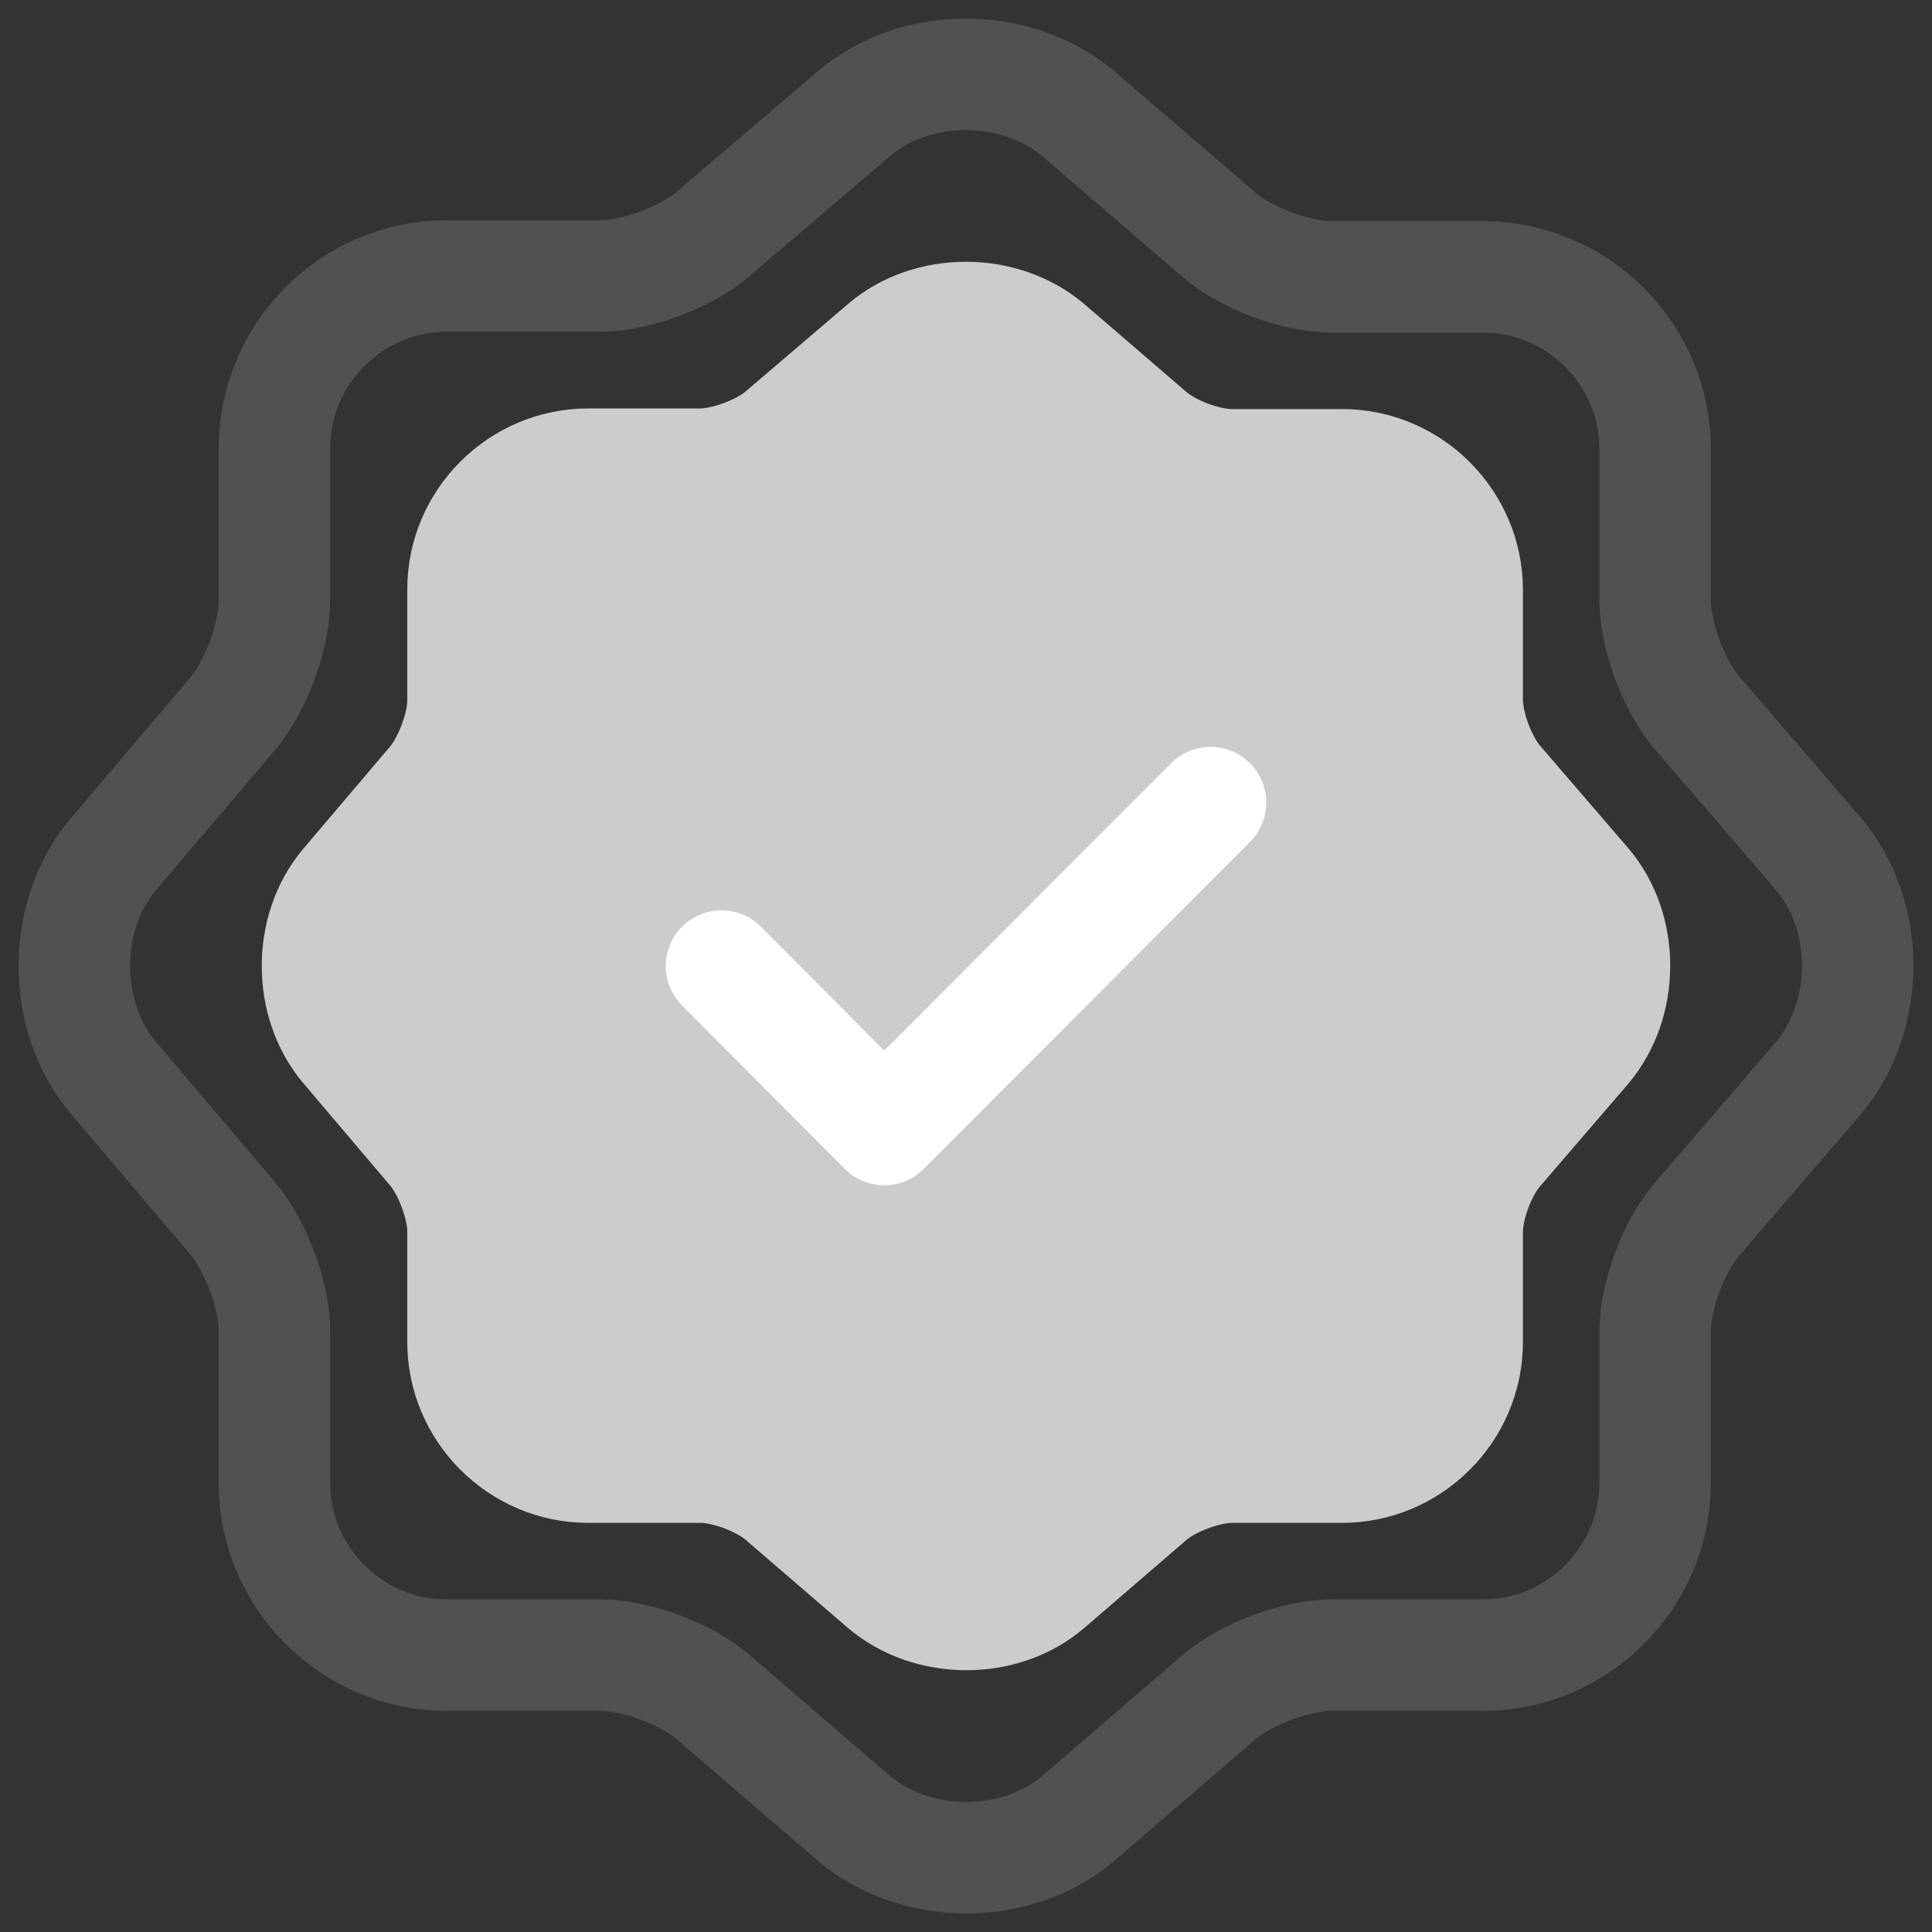 <svg width="26" height="26" viewBox="0 0 26 26" fill="none" xmlns="http://www.w3.org/2000/svg">
<rect x="0" y="0" width="26" height="26" fill="#333333" stroke="none"/>
<path opacity="0.2" d="M11.49 1.531C12.318 0.823 13.673 0.823 14.513 1.531L16.408 3.162C16.768 3.474 17.44 3.726 17.92 3.726H19.959C21.23 3.726 22.274 4.77 22.274 6.042V8.081C22.274 8.549 22.526 9.233 22.838 9.593L24.469 11.488C25.177 12.316 25.177 13.672 24.469 14.512L22.838 16.407C22.526 16.767 22.274 17.439 22.274 17.919V19.958C22.274 21.23 21.23 22.274 19.959 22.274H17.92C17.452 22.274 16.768 22.526 16.408 22.837L14.513 24.469C13.685 25.177 12.33 25.177 11.49 24.469L9.595 22.837C9.235 22.526 8.563 22.274 8.083 22.274H6.008C4.737 22.274 3.693 21.23 3.693 19.958V17.907C3.693 17.439 3.441 16.767 3.141 16.407L1.522 14.5C0.826 13.672 0.826 12.328 1.522 11.5L3.141 9.593C3.441 9.233 3.693 8.561 3.693 8.093V6.03C3.693 4.758 4.737 3.714 6.008 3.714H8.083C8.551 3.714 9.235 3.462 9.595 3.15L11.49 1.531Z" stroke="#CCCCCC" stroke-width="1.5" stroke-linecap="round" stroke-linejoin="round"/>
<path d="M11.902 4.659C12.504 4.144 13.49 4.144 14.101 4.659L15.479 5.845C15.741 6.072 16.229 6.255 16.578 6.255H18.061C18.986 6.255 19.745 7.014 19.745 7.939V9.422C19.745 9.763 19.928 10.26 20.155 10.522L21.341 11.9C21.856 12.502 21.856 13.488 21.341 14.099L20.155 15.478C19.928 15.739 19.745 16.228 19.745 16.577V18.06C19.745 18.985 18.986 19.744 18.061 19.744H16.578C16.238 19.744 15.741 19.927 15.479 20.154L14.101 21.341C13.499 21.856 12.513 21.856 11.902 21.341L10.524 20.154C10.262 19.927 9.773 19.744 9.424 19.744H7.915C6.99 19.744 6.231 18.985 6.231 18.06V16.568C6.231 16.228 6.048 15.739 5.83 15.478L4.652 14.09C4.146 13.488 4.146 12.511 4.652 11.909L5.83 10.522C6.048 10.26 6.231 9.771 6.231 9.431V7.93C6.231 7.006 6.99 6.247 7.915 6.247H9.424C9.765 6.247 10.262 6.063 10.524 5.836L11.902 4.659Z" fill="#CCCCCC" stroke="#CCCCCC" stroke-width="1.5" stroke-linecap="round" stroke-linejoin="round"/>
<path d="M9.709 13.001L11.9 15.201L16.291 10.801" stroke="white" stroke-width="1.5" stroke-linecap="round" stroke-linejoin="round"/>
</svg>
